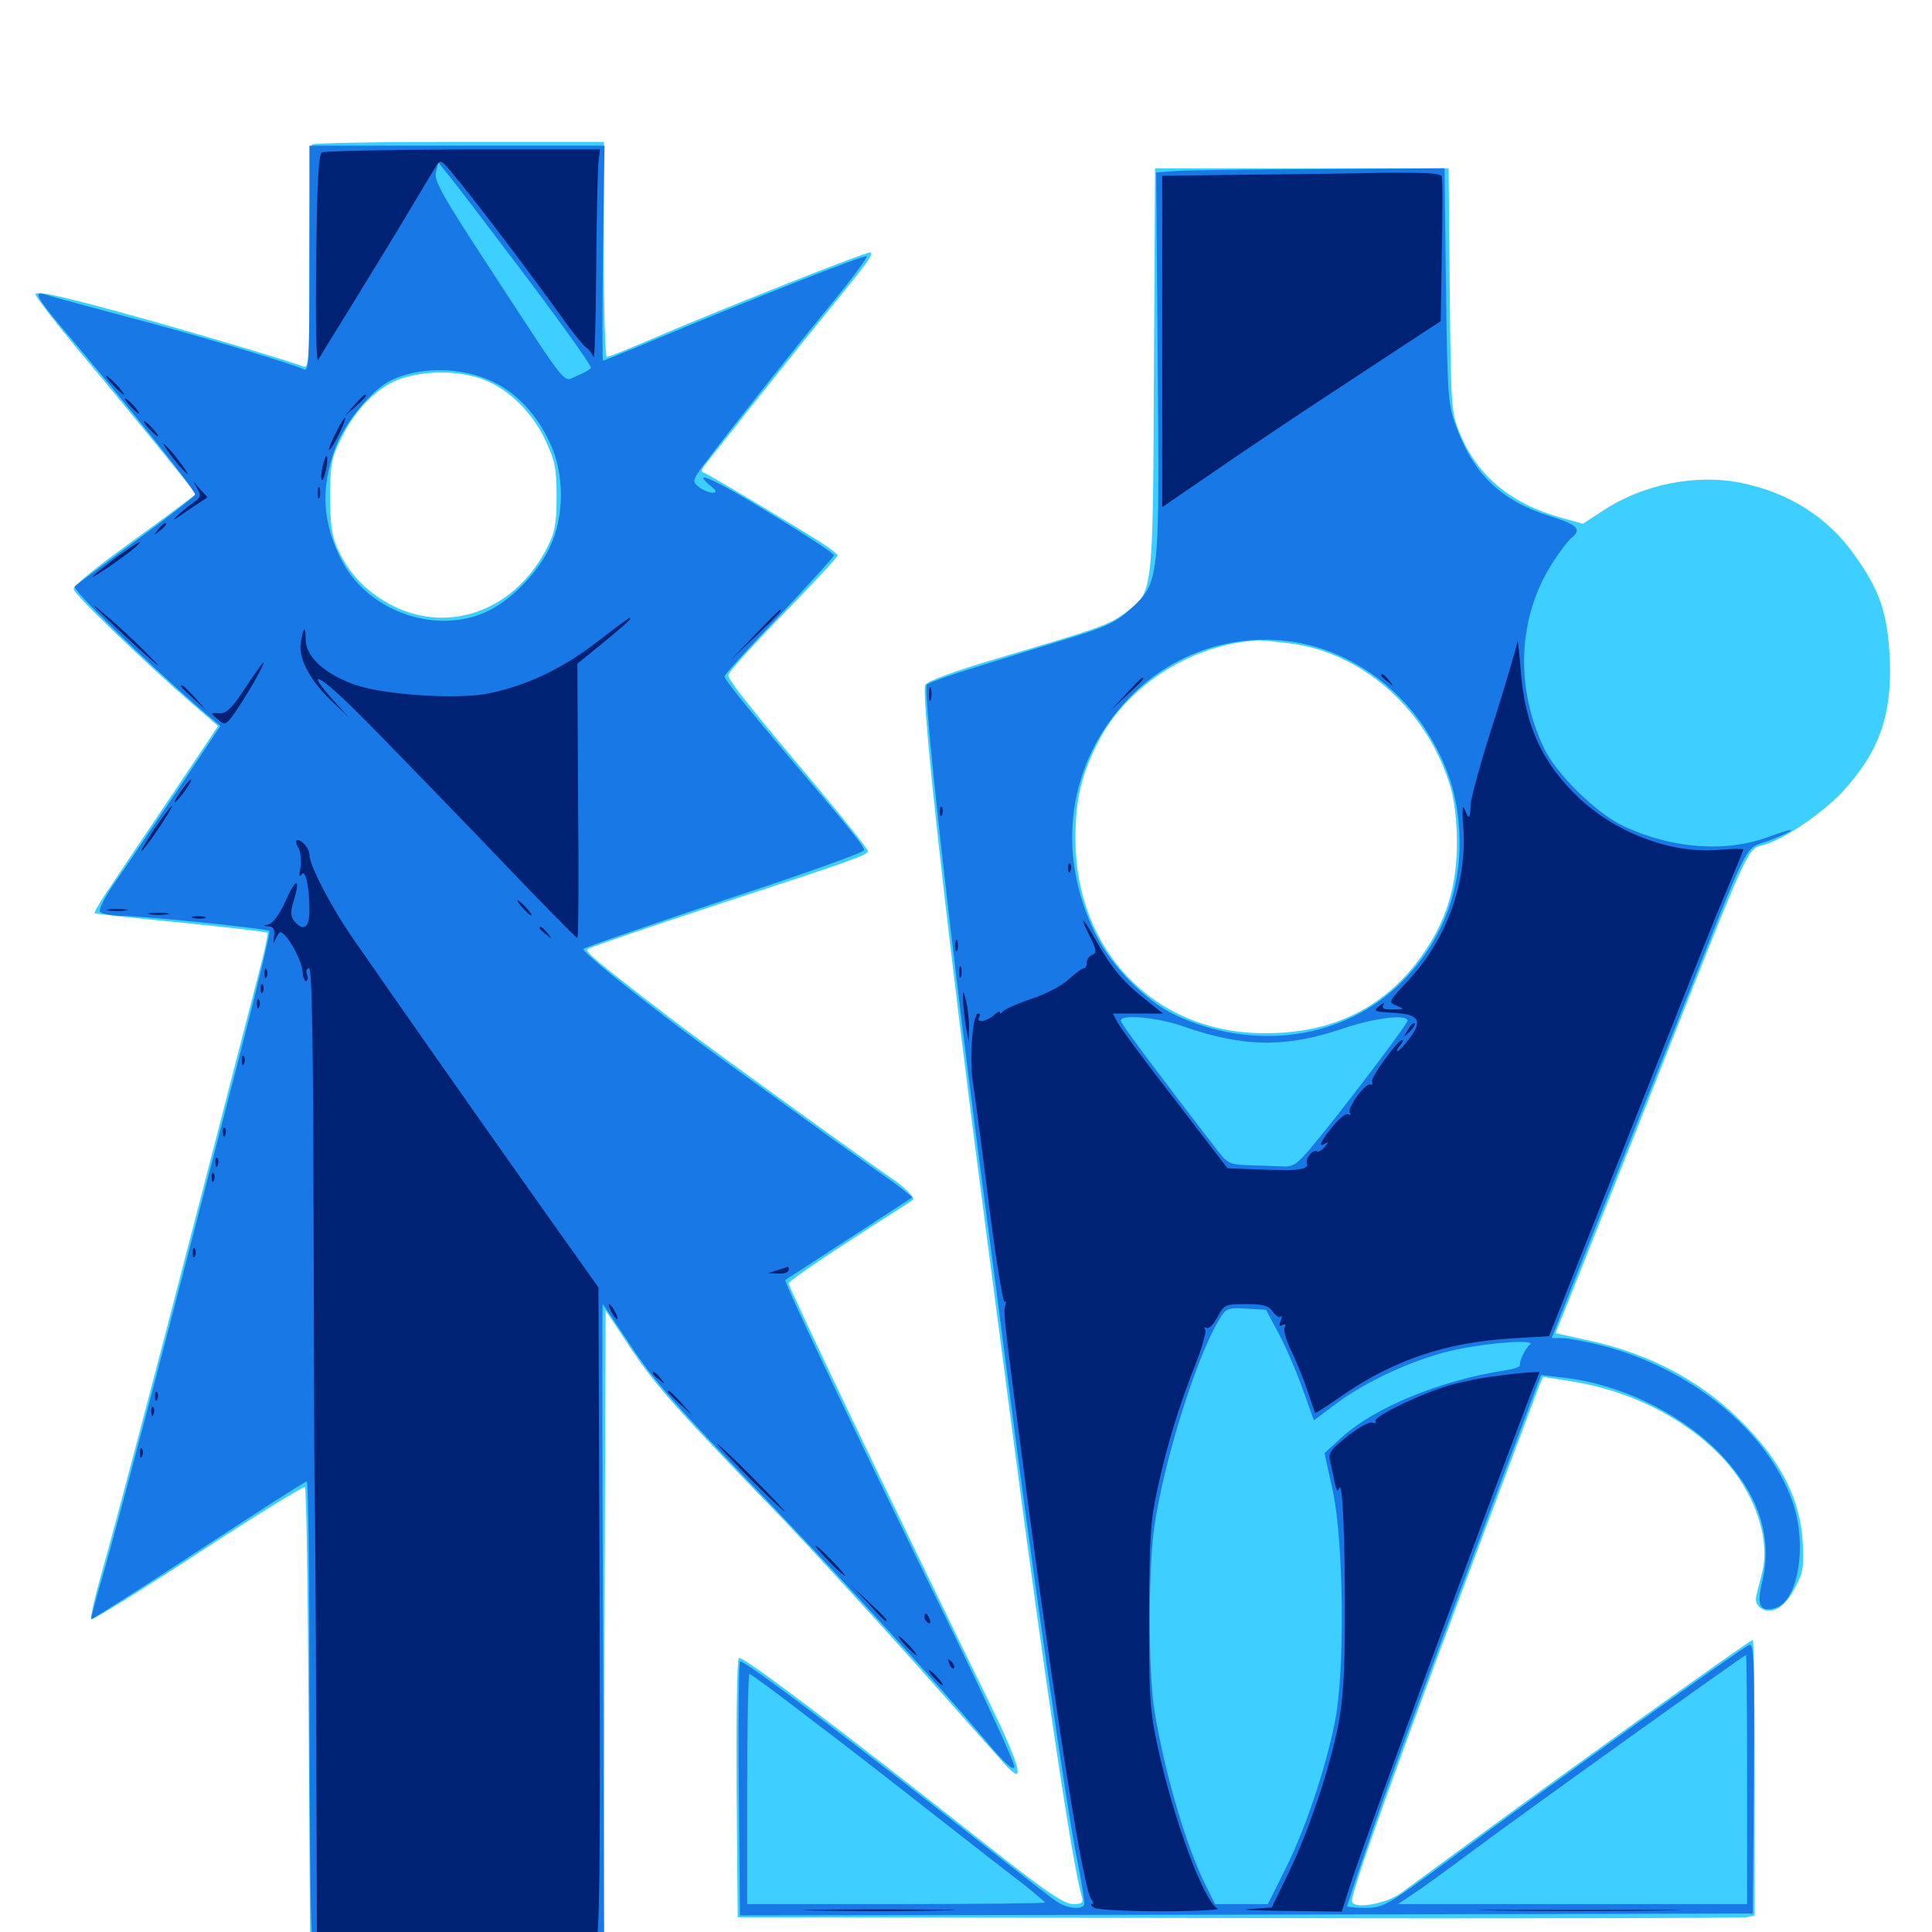 <svg xmlns="http://www.w3.org/2000/svg" viewBox="0 -1000 1000 1000">
	<path fill="#3ccfff" d="M161.523 -925.195C160.742 -924.609 160.156 -898.047 160.156 -866.406C160.156 -812.5 159.961 -808.984 156.836 -810.352C151.367 -812.695 93.555 -829.883 65.43 -837.5C32.031 -846.68 19.727 -849.414 18.359 -847.852C17.773 -847.266 28.125 -833.789 41.406 -817.773C54.688 -801.953 73.633 -778.906 83.594 -766.602L101.562 -744.336L92.188 -737.305C87.109 -733.398 72.852 -723.047 60.547 -714.062C48.242 -705.078 38.086 -696.68 38.086 -695.117C38.086 -692.578 74.805 -657.227 100 -635.352L112.891 -624.219L89.453 -589.258C76.562 -570.117 62.109 -548.633 57.227 -541.211C52.148 -533.984 48.633 -527.734 49.023 -527.344C49.414 -526.953 69.531 -524.805 93.75 -522.461C117.969 -519.922 138.086 -517.773 138.477 -517.188C138.867 -516.797 136.914 -507.422 133.984 -496.484C131.055 -485.352 117.773 -433.789 104.297 -381.641C77.93 -279.883 60.156 -212.5 51.562 -182.031C48.633 -171.484 46.68 -162.5 47.266 -161.914C47.852 -161.328 72.656 -176.562 102.539 -196.094C132.422 -215.625 157.227 -230.859 157.812 -230.273C158.594 -229.688 159.375 -174.609 159.766 -108.008L160.547 12.891H236.523H312.5L312.891 -154.297L313.477 -321.68L326.562 -301.953C339.453 -282.812 348.438 -272.461 405.469 -213.477C420.508 -197.656 450.781 -164.648 472.656 -140.234C494.531 -115.625 515.43 -91.992 519.336 -87.695C530.859 -74.609 528.906 -83.984 513.672 -115.43C459.961 -225.391 408.203 -333.594 408.203 -335.742C408.203 -336.914 428.125 -350.391 452.148 -365.82C462.891 -372.656 472.07 -378.516 472.461 -378.906C473.828 -380.078 468.359 -385.547 460.156 -391.016C442.578 -403.125 365.039 -459.18 346.68 -473.242C308.008 -502.93 302.734 -507.422 304.102 -508.789C305.078 -509.57 334.18 -519.531 369.141 -531.055C443.164 -555.273 449.219 -557.422 449.219 -559.57C449.219 -560.352 438.086 -574.414 424.414 -590.82C388.086 -633.984 376.953 -647.852 376.953 -650.586C376.953 -651.953 389.648 -666.016 405.273 -682.031C420.898 -698.047 433.594 -711.719 433.594 -712.5C433.594 -713.086 429.883 -716.016 425.391 -718.945C410.547 -728.32 366.797 -754.492 364.453 -755.273C362.891 -755.859 362.891 -756.641 364.453 -758.789C365.625 -760.352 376.172 -773.438 387.5 -787.891C399.023 -802.344 416.992 -824.805 427.344 -837.5C450 -865.234 451.953 -867.969 450.586 -869.336C449.609 -870.312 369.922 -838.672 333.398 -822.852C323.633 -818.75 315.039 -815.234 314.062 -815.234C313.281 -815.234 312.5 -840.234 312.5 -870.898V-926.562H237.695C196.484 -926.562 162.109 -925.977 161.523 -925.195ZM247.461 -804.492C261.328 -800.391 275.195 -787.5 282.422 -771.875C287.305 -761.328 288.086 -757.227 288.086 -742.969C288.086 -729.688 287.305 -724.609 283.594 -717.383C267.578 -684.766 233.398 -671.484 203.516 -686.328C190.234 -693.164 181.055 -702.344 175 -715.43C171.68 -722.656 170.898 -728.32 170.898 -742.969C170.898 -759.57 171.484 -762.695 176.562 -773.047C184.18 -788.672 196.289 -800.586 208.398 -804.297C220.703 -808.008 235.156 -808.203 247.461 -804.492ZM597.266 -808.008C596.68 -689.648 597.07 -693.555 581.641 -682.227C573.438 -676.367 568.359 -674.609 514.844 -658.789C493.164 -652.344 479.688 -647.266 478.906 -645.508C476.562 -639.453 490.82 -511.914 509.961 -366.016C514.258 -333.203 521.289 -279.688 525.586 -246.875C541.016 -129.297 554.883 -36.133 559.766 -18.945C560.938 -15.039 560.352 -14.453 555.273 -14.453C550.781 -14.453 541.016 -21.094 511.523 -44.336C433.594 -105.859 383.984 -143.359 382.422 -141.797C381.445 -140.82 381.055 -110.352 381.25 -73.828L381.836 -7.617L640.625 -7.227C783.008 -6.836 901.367 -7.227 903.906 -7.617L908.203 -8.594V-79.883C908.203 -119.141 907.812 -151.172 907.227 -151.172C905.859 -151.172 833.203 -99.219 777.539 -58.594C752.539 -40.234 728.711 -22.852 724.805 -19.922C717.383 -14.648 701.172 -11.719 699.805 -15.625C698.633 -19.141 723.047 -87.109 780.273 -239.062C788.086 -259.961 795.508 -279.492 796.484 -282.227L798.633 -287.305L813.867 -284.961C843.359 -280.078 870.117 -266.992 889.453 -247.656C907.422 -229.688 916.602 -204.492 912.109 -186.133C910.938 -181.445 909.375 -175.781 908.984 -173.633C908.398 -171.094 909.375 -168.945 911.719 -167.383C917.383 -164.062 924.023 -168.164 929.297 -178.516C933.398 -186.133 933.789 -189.258 933.008 -202.734C931.641 -223.242 922.656 -241.797 904.883 -260.547C883.008 -283.984 855.078 -299.219 821.094 -306.445L805.078 -309.961L808.789 -318.945C810.742 -323.828 831.25 -375.391 854.297 -433.398C908.008 -569.336 903.906 -559.961 913.672 -562.891C924.219 -566.211 942.773 -578.711 953.516 -590.039C972.656 -610.742 979.492 -629.883 978.125 -659.766C976.953 -682.812 972.852 -694.727 959.766 -712.891C946.094 -732.227 925.977 -744.922 901.562 -750C878.32 -754.883 850.586 -749.414 830.078 -735.938L819.336 -728.906L808.008 -732.031C782.031 -739.258 764.648 -753.711 755.664 -775.586C751.172 -786.523 750.977 -788.672 750.391 -850L749.805 -912.891H673.828H597.852ZM668.945 -666.797C706.445 -661.523 739.258 -631.641 750.781 -592.578C752.734 -586.133 754.102 -574.805 754.102 -564.258C754.102 -542.773 749.414 -525.977 738.672 -509.375C719.141 -479.297 690.625 -464.648 653.125 -465.234C597.07 -465.82 556.641 -508.203 556.641 -566.016C556.641 -586.328 559.766 -599.414 568.945 -616.992C584.18 -645.898 617.773 -666.797 651.367 -668.555C653.516 -668.555 661.523 -667.773 668.945 -666.797Z"/>
	<path fill="#1878e5" d="M160.156 -866.016C160.156 -810.742 159.961 -807.422 156.836 -808.984C152.734 -811.133 108.789 -824.414 82.031 -831.641C51.172 -839.844 26.562 -846.484 23.047 -847.656C17.188 -849.414 19.141 -845.703 31.836 -830.664C63.672 -793.164 101.562 -745.898 100.977 -743.945C100.586 -742.969 86.914 -732.227 70.312 -720.117C53.906 -708.008 39.648 -697.461 38.672 -696.484C37.109 -694.922 73.047 -659.766 102.344 -634.18L114.062 -624.219L91.406 -590.234C78.906 -571.68 64.648 -550.586 59.57 -543.359C54.492 -536.133 50.977 -529.297 51.758 -528.125C52.344 -527.148 57.031 -526.172 62.109 -525.977C74.219 -525.977 138.281 -519.336 139.453 -518.164C140.039 -517.578 133.008 -488.281 123.828 -452.93C84.57 -300.781 59.766 -207.227 53.516 -185.547C49.805 -172.852 46.875 -162.109 47.266 -161.914C47.656 -161.719 72.461 -177.539 102.539 -197.266C132.617 -216.992 157.812 -233.203 158.789 -233.203C159.57 -233.203 160.156 -183.594 160.156 -123.047C160.156 -62.695 160.742 -7.617 161.328 -0.977L162.695 10.938H237.695H312.695L312.109 -157.031C311.719 -249.414 311.719 -325 311.914 -325C312.109 -325 317.969 -316.211 325 -305.664C339.062 -284.375 346.875 -275.586 400.586 -219.531C438.672 -179.688 486.719 -126.953 510.547 -98.633C520.117 -87.109 524.609 -83.203 525 -85.547C525.391 -87.305 508.984 -122.852 488.672 -164.453C445.508 -252.734 405.469 -336.719 406.445 -337.5C406.836 -337.695 421.875 -347.461 439.844 -359.18L472.266 -380.273L467.188 -384.375C464.258 -386.719 459.961 -389.844 457.617 -391.406C455.273 -392.969 444.336 -400.977 433.203 -408.789C422.07 -416.797 407.812 -427.148 401.367 -431.836C366.797 -456.641 351.953 -467.578 327.734 -486.523C313.086 -498.047 301.367 -508.008 301.953 -508.789C302.344 -509.57 335.352 -520.898 375 -534.18C414.844 -547.266 447.266 -558.789 447.266 -559.961C447.266 -561.914 441.211 -569.531 409.18 -607.227C384.766 -636.133 375 -648.242 375 -650C375 -650.781 387.695 -664.844 403.32 -681.25C418.945 -697.852 431.641 -711.914 431.641 -712.5C431.641 -713.672 417.578 -722.852 388.867 -740.234C368.359 -752.539 358.203 -756.641 367.383 -748.828C370.898 -746.094 371.289 -745.117 368.945 -744.922C367.383 -744.922 364.258 -746.094 362.109 -747.656C358.789 -750.195 358.594 -750.977 361.133 -755.078C364.258 -760.156 406.055 -813.281 432.227 -845.117C441.797 -856.836 449.023 -866.797 448.633 -867.383C447.656 -868.359 387.891 -844.727 335.742 -822.852C323.047 -817.578 312.5 -813.281 312.109 -813.281C311.719 -813.281 311.719 -838.281 312.109 -868.945L312.891 -924.609H236.523H160.156ZM271.68 -857.617C291.016 -832.031 306.25 -810.547 305.859 -809.57C305.273 -808.594 301.953 -806.836 298.633 -805.469C291.211 -802.344 295.508 -796.875 254.688 -859.375C229.102 -898.438 224.609 -906.445 225.586 -910.742L226.953 -915.82L231.641 -909.961C234.375 -906.836 252.344 -883.203 271.68 -857.617ZM255.273 -802.344C267.578 -796.484 278.125 -785.156 284.766 -770.508C292.188 -754.688 292.188 -732.812 284.766 -717.188C278.711 -704.102 265.625 -690.43 253.516 -684.18C227.344 -670.898 191.602 -682.617 177.344 -708.984C166.797 -728.906 165.625 -747.266 173.828 -768.75C178.32 -780.859 192.188 -797.852 201.562 -802.734C216.406 -810.352 238.672 -810.352 255.273 -802.344ZM609.18 -911.523L598.438 -910.742L599.219 -812.695C600.195 -699.023 600.195 -698.633 585.156 -684.766C577.93 -678.125 572.656 -675.586 554.297 -669.922C542.188 -666.211 520.703 -659.57 506.445 -655.078C492.188 -650.781 480.273 -646.484 479.688 -645.508C477.539 -642.188 492.773 -506.25 507.812 -392.383C510.938 -368.75 517.578 -318.164 522.461 -280.078C535.352 -179.688 552.148 -63.867 557.422 -37.891C559.961 -25.586 561.523 -14.844 561.133 -14.062C559.766 -11.328 551.758 -12.305 546.875 -15.82C544.141 -17.578 527.93 -30.273 510.742 -43.75C441.797 -98.242 384.18 -141.602 383.008 -140.039C382.422 -139.258 382.031 -109.18 382.422 -73.438L383.008 -8.594L645.117 -8.984L907.227 -9.57L907.812 -79.688C908.203 -140.234 907.812 -149.414 905.469 -148.633C901.758 -147.266 804.688 -77.734 754.297 -40.43C717.773 -13.477 716.211 -12.5 706.836 -12.5C701.562 -12.5 697.266 -12.891 697.266 -13.281C697.266 -13.672 701.953 -27.93 707.812 -44.922C718.164 -75.586 724.023 -91.602 772.852 -222.266L797.656 -288.281L809.375 -286.914C837.891 -283.789 868.945 -268.945 888.867 -249.023C909.961 -227.734 917.773 -205.078 912.109 -181.25C909.18 -169.141 910.742 -165.625 918.555 -167.578C930.664 -170.508 935.742 -200.391 927.734 -222.852C914.844 -259.375 875.391 -291.602 829.297 -303.516C820.703 -305.664 811.328 -307.422 808.398 -307.422H803.125L821.094 -352.93C831.055 -377.734 851.562 -429.492 866.797 -467.578C907.812 -571.094 901.953 -559.57 916.016 -565.039C922.656 -567.578 927.539 -569.922 927.148 -570.312C926.758 -570.703 921.68 -569.141 915.82 -566.992C893.75 -558.594 865.43 -560.547 840.234 -572.461C826.367 -578.906 805.078 -599.805 799.023 -613.086C783.984 -644.922 785.742 -680.859 803.516 -708.594C807.031 -714.062 811.328 -719.727 813.086 -721.289C818.945 -725.977 816.797 -728.32 802.344 -732.812C777.539 -740.625 763.281 -753.906 754.297 -777.734C749.414 -790.625 749.219 -791.992 748.438 -851.953L747.656 -912.891L683.984 -912.5C648.828 -912.305 615.234 -911.914 609.18 -911.523ZM678.711 -665.82C703.711 -659.18 726.172 -642.188 740.039 -618.945C749.609 -602.93 754.297 -588.086 755.273 -570.117C757.031 -540.234 746.875 -513.086 725.586 -491.797C696.094 -462.109 649.023 -455.273 608.008 -474.805C593.164 -481.641 574.805 -500.391 566.992 -516.602C546.094 -559.18 552.734 -605.664 584.375 -638.672C608.789 -664.258 644.922 -674.609 678.711 -665.82ZM612.5 -468.75C643.555 -457.812 666.016 -457.617 695.508 -467.773C711.914 -473.242 728.516 -475.195 728.516 -471.68C728.516 -469.727 692.383 -422.266 678.516 -405.859C671.289 -397.266 669.141 -395.898 663.672 -396.289C660.156 -396.484 652.344 -396.68 646.484 -396.875C635.938 -397.266 635.352 -397.656 628.516 -406.641C624.609 -411.719 612.109 -427.93 600.781 -442.969C589.453 -457.812 580.078 -470.703 580.078 -471.68C580.078 -475.195 599.219 -473.438 612.5 -468.75ZM661.523 -310.352C665.039 -303.906 670.703 -291.016 674.023 -281.641L680.078 -264.844L690.234 -272.461C706.25 -284.961 733.789 -297.461 754.297 -301.562C772.07 -305.273 795.898 -306.836 791.797 -303.906C789.648 -302.344 786.328 -295.508 786.719 -293.359C786.914 -292.578 783.789 -291.406 779.688 -290.82C746.289 -285.742 712.109 -271.875 694.727 -256.25L685.547 -247.852L689.844 -228.32C695.508 -201.953 696.289 -134.18 690.82 -108.203C685.938 -83.789 675.391 -52.734 665.234 -32.422L656.25 -14.453H642.578H628.906L624.219 -23.828C613.867 -44.336 602.539 -83.398 597.461 -115.039C594.336 -134.766 594.336 -188.086 597.461 -209.766C602.344 -243.555 619.336 -297.852 631.055 -316.992C634.57 -322.852 635.352 -323.242 645.117 -322.656L655.273 -322.07ZM904.297 -78.906V-14.453H814.062H723.633L731.445 -19.727C735.742 -22.461 749.414 -32.422 761.719 -41.602C786.523 -60.156 902.734 -143.359 903.711 -143.359C904.102 -143.359 904.297 -114.453 904.297 -78.906ZM417.578 -111.719C433.398 -99.805 462.109 -77.539 481.445 -62.305C500.781 -47.266 522.07 -30.469 528.906 -25.391C535.547 -20.117 541.016 -15.43 541.016 -15.234C541.016 -14.844 506.25 -14.453 463.867 -14.453H386.719V-74.023C386.719 -106.836 387.305 -133.594 387.891 -133.594C388.477 -133.594 401.953 -123.828 417.578 -111.719Z"/>
	<path fill="#002274" d="M166.602 -921.094C164.844 -919.922 164.062 -904.883 163.672 -865.234C163.281 -835.352 163.672 -812.109 164.648 -813.672C165.43 -815.039 173.633 -828.516 183.008 -843.555C192.188 -858.594 205.469 -880.078 212.109 -891.406C218.945 -902.734 225.195 -913.281 226.172 -914.844C227.734 -917.188 228.711 -916.797 232.812 -911.914C246.289 -895.898 272.461 -861.328 293.359 -832.227C297.461 -826.562 301.953 -821.289 303.32 -820.117C304.883 -819.141 306.445 -816.797 307.227 -815.234C307.812 -813.672 308.398 -834.375 308.594 -861.133C308.789 -888.086 309.375 -912.891 309.766 -916.211L310.547 -922.656H239.648C200.781 -922.461 167.969 -921.875 166.602 -921.094ZM643.164 -909.57L601.562 -908.984V-823.242V-737.5L627.539 -755.273C641.797 -765.234 674.219 -786.914 699.609 -803.516L745.703 -833.789L746.289 -869.922C746.68 -889.844 746.68 -907.227 746.289 -908.594C745.898 -910.352 738.281 -910.742 715.039 -910.547C698.242 -910.156 665.82 -909.766 643.164 -909.57ZM58.594 -800.586C61.133 -797.852 63.672 -795.703 64.062 -795.703C64.648 -795.703 63.086 -797.852 60.547 -800.586C58.008 -803.32 55.469 -805.469 55.078 -805.469C54.492 -805.469 56.055 -803.32 58.594 -800.586ZM183.398 -790.43L178.711 -784.961L184.18 -789.648C189.062 -794.141 190.43 -795.703 188.867 -795.703C188.477 -795.703 186.133 -793.359 183.398 -790.43ZM67.383 -789.844C69.336 -787.695 71.289 -785.938 71.875 -785.938C72.461 -785.938 71.289 -787.695 69.336 -789.844C67.383 -791.992 65.43 -793.75 64.844 -793.75C64.258 -793.75 65.43 -791.992 67.383 -789.844ZM173.828 -775.977C171.484 -771.484 169.922 -767.578 170.312 -767.188C170.898 -766.797 173.047 -770.508 175.391 -775.195C180.664 -786.133 179.297 -786.914 173.828 -775.977ZM77.148 -778.125C79.102 -775.977 81.055 -774.219 81.641 -774.219C82.227 -774.219 81.055 -775.977 79.102 -778.125C77.148 -780.273 75.195 -782.031 74.609 -782.031C74.023 -782.031 75.195 -780.273 77.148 -778.125ZM89.844 -762.5C93.164 -758.203 96.484 -754.688 97.07 -754.688C97.461 -754.688 95.117 -758.203 91.797 -762.5C88.477 -766.797 85.156 -770.312 84.57 -770.312C84.18 -770.312 86.523 -766.797 89.844 -762.5ZM166.992 -758.594C166.211 -755.273 166.016 -751.953 166.602 -751.562C166.992 -750.977 167.969 -753.516 168.75 -756.836C170.312 -765.039 168.75 -766.602 166.992 -758.594ZM101.953 -747.461C104.102 -743.555 103.906 -742.578 100.586 -740.234C96.094 -737.109 87.695 -729.688 90.82 -731.445C91.797 -732.227 96.094 -734.961 100 -737.695L107.422 -742.578L103.32 -747.07C99.609 -751.562 99.609 -751.562 101.953 -747.461ZM164.453 -744.922C164.453 -742.188 164.844 -741.211 165.43 -742.578C165.82 -743.75 165.82 -746.094 165.43 -747.461C164.844 -748.633 164.453 -747.656 164.453 -744.922ZM81.836 -725.977C79.297 -722.852 79.492 -722.656 82.617 -725.195C84.375 -726.562 85.938 -728.125 85.938 -728.516C85.938 -730.078 84.375 -729.102 81.836 -725.977ZM60.742 -711.914C55.078 -707.617 49.414 -703.125 48.047 -701.758C45.703 -699.023 65.625 -712.695 70.312 -716.992C75.391 -721.68 71.484 -719.531 60.742 -711.914ZM49.805 -685.156C64.062 -670.898 88.086 -649.219 80.078 -657.617C75.195 -662.891 65.234 -672.461 57.617 -679.102C50.195 -685.547 46.68 -688.281 49.805 -685.156ZM390.625 -671.289L377.93 -658.008L391.211 -670.703C403.32 -682.422 405.273 -684.375 403.711 -684.375C403.516 -684.375 397.461 -678.516 390.625 -671.289ZM308.008 -666.992C290.625 -653.711 272.852 -645.312 253.516 -641.211C238.477 -637.891 201.172 -640.039 185.156 -645.117C168.945 -650.391 158.203 -659.766 158.203 -668.945C158.203 -676.758 157.031 -675.781 155.664 -667.188C154.297 -659.18 160.742 -647.266 172.266 -636.523L180.469 -628.711L172.07 -638.086C157.422 -654.492 165.43 -650.781 183.789 -632.422C193.555 -622.852 223.047 -592.383 249.609 -564.844C275.977 -537.109 298.242 -514.453 298.828 -514.453C299.414 -514.453 299.609 -546.484 299.219 -585.547L298.828 -656.445L312.5 -667.578C319.922 -673.633 326.172 -679.102 326.172 -679.492C326.172 -680.859 326.758 -681.25 308.008 -666.992ZM785.352 -667.773C785.156 -665.625 779.688 -647.266 773.242 -626.758C766.602 -606.445 761.328 -586.719 761.133 -583.398C761.133 -575.781 760.156 -575.391 758.008 -581.445C757.031 -583.984 756.641 -580.273 757.422 -571.68C759.375 -543.359 749.023 -514.258 729.297 -492.969C718.555 -481.445 718.359 -481.25 722.852 -479.492C727.148 -477.734 727.148 -477.539 721.094 -477.539C716.406 -477.344 715.039 -477.93 716.016 -479.883C716.992 -481.25 716.016 -481.055 713.867 -479.297C710.547 -476.562 711.133 -476.367 721.094 -475.781C734.57 -475 736.523 -471.875 729.492 -462.5C726.758 -458.789 723.828 -455.859 723.242 -455.859C722.656 -455.859 723.242 -457.227 724.609 -458.789C725.977 -460.352 726.562 -461.719 725.781 -461.719C723.438 -461.719 708.984 -441.797 710.156 -440.039C710.742 -439.062 710.352 -438.477 709.18 -438.672C706.641 -439.453 697.07 -426.367 698.633 -424.023C699.219 -422.852 699.023 -422.656 697.852 -423.242C696.68 -424.023 693.164 -421.094 689.648 -416.797C683.203 -408.789 682.031 -405.859 686.133 -408.203C687.695 -409.18 687.695 -408.789 685.742 -406.445C684.375 -404.688 682.422 -403.516 681.641 -404.102C679.492 -405.469 675.195 -399.805 676.562 -397.656C677.148 -396.484 675.781 -395.312 673.242 -394.922C668.945 -394.141 665.82 -394.141 645.312 -394.922L635.352 -395.312L608.203 -430.664C593.164 -450 579.883 -467.969 578.516 -470.703L575.977 -475.391H589.062H601.953L592.188 -483.203C581.055 -491.992 574.805 -499.609 566.406 -514.648C559.961 -526.367 558.398 -526.367 564.453 -514.648C567.578 -508.203 567.773 -506.836 565.43 -505.859C563.867 -505.273 562.5 -503.516 562.5 -501.758C562.5 -500.195 561.914 -498.828 560.938 -498.828C560.156 -498.828 556.641 -496.289 553.125 -493.164C549.805 -489.844 541.016 -485.352 533.789 -483.008C526.367 -480.469 519.922 -477.539 519.141 -476.562C518.359 -475.391 517.578 -475.195 517.578 -475.977C517.578 -476.953 516.211 -476.172 514.453 -474.609C511.133 -471.289 504.883 -470.312 506.836 -473.438C507.422 -474.609 507.227 -475.391 506.25 -475.391C503.32 -475.391 501.562 -450.781 503.711 -438.672C504.688 -432.617 508.398 -404.492 511.914 -376.367C515.43 -348.242 519.141 -325.781 519.922 -326.172C520.703 -326.758 520.898 -325.781 520.312 -324.219C519.141 -321.094 519.727 -316.406 533.203 -213.672C548.438 -99.609 560.938 -21.875 564.844 -16.992C566.016 -15.625 566.211 -14.453 565.234 -14.453C564.258 -14.453 564.844 -13.477 566.406 -12.5C567.969 -11.523 583.789 -10.742 601.562 -10.742C619.336 -10.742 632.227 -11.523 630.273 -12.109C623.438 -15.039 607.422 -58.008 599.219 -95.898C595.117 -114.648 594.727 -122.07 594.727 -163.867C594.922 -204.688 595.508 -213.281 599.219 -229.883C604.102 -252.539 610.547 -273.047 618.945 -294.336C622.266 -302.734 624.414 -310.547 623.828 -311.719C623.047 -312.891 623.242 -313.281 624.414 -312.695C625.586 -311.914 628.125 -314.453 630.078 -318.164C633.594 -324.805 634.18 -325 644.922 -325C653.711 -325 656.641 -324.219 658.789 -321.094C660.352 -318.945 662.109 -317.773 662.891 -318.555C663.672 -319.336 663.672 -318.359 662.891 -316.406C661.914 -313.867 662.109 -313.086 663.672 -314.062C665.234 -314.844 665.625 -314.453 664.844 -312.695C664.258 -311.133 666.016 -305.469 668.555 -300.391C671.094 -295.117 674.805 -285.938 676.758 -280.078C678.711 -274.219 680.469 -269.141 680.664 -268.75C681.055 -268.359 686.914 -272.266 693.945 -277.148C720.898 -295.898 747.852 -305.078 782.227 -307.227L801.758 -308.398L821.875 -359.18C877.734 -500 885.938 -520.898 893.75 -539.258C898.438 -550.391 902.344 -559.766 902.344 -560.352C902.344 -560.742 896.875 -560.742 890.234 -560.156C866.016 -557.812 837.5 -568.359 817.969 -586.328C798.438 -604.492 789.258 -624.219 787.109 -653.125C786.328 -663.281 785.547 -669.922 785.352 -667.773ZM126.953 -643.945C120.312 -633.789 117.188 -630.664 113.867 -630.859C108.398 -631.055 108.594 -631.25 113.086 -627.344C116.602 -624.219 117.188 -624.609 123.633 -634.18C130.273 -644.336 137.305 -657.031 136.328 -657.031C135.938 -657.031 131.641 -651.172 126.953 -643.945ZM714.844 -650.391C714.844 -650 716.406 -648.438 718.359 -647.07C721.289 -644.531 721.484 -644.727 718.945 -647.852C716.406 -650.977 714.844 -651.953 714.844 -650.391ZM583.008 -641.016L575.195 -632.617L583.594 -640.43C591.211 -647.461 592.773 -649.219 591.211 -649.219C590.82 -649.219 587.109 -645.508 583.008 -641.016ZM93.75 -644.727C93.75 -644.336 96.68 -641.602 100.195 -638.281L106.445 -632.617L100.781 -639.062C95.312 -644.922 93.75 -646.289 93.75 -644.727ZM480.859 -640.43C480.859 -637.305 481.25 -636.133 481.836 -638.086C482.227 -639.844 482.227 -642.578 481.836 -643.945C481.25 -645.117 480.859 -643.75 480.859 -640.43ZM93.75 -590.625C91.406 -587.5 90.039 -584.766 90.625 -584.766C91.016 -584.766 93.359 -587.5 95.703 -590.625C98.047 -593.945 99.414 -596.484 98.828 -596.484C98.438 -596.484 96.094 -593.945 93.75 -590.625ZM80.078 -571.094C75.781 -564.648 72.656 -559.375 73.047 -559.375C73.633 -559.375 77.734 -564.648 82.031 -571.094C86.328 -577.539 89.453 -582.812 89.062 -582.812C88.477 -582.812 84.375 -577.539 80.078 -571.094ZM486.523 -579.688C486.523 -577.539 487.109 -576.953 487.695 -578.516C488.281 -579.883 488.086 -581.641 487.5 -582.227C486.914 -583.008 486.328 -581.836 486.523 -579.688ZM154.492 -561.133C155.664 -558.789 156.055 -554.102 155.469 -550.781C154.688 -547.07 154.883 -545.703 156.055 -547.266C158.008 -550.586 160.156 -541.211 160.156 -528.906C160.156 -519.727 157.031 -517.578 152.344 -523.242C150.391 -525.781 150.195 -527.93 152.148 -534.18C155.664 -546.094 153.125 -545.703 147.656 -533.398C144.922 -527.148 141.406 -522.266 139.258 -521.68C136.133 -520.898 136.133 -520.703 139.062 -520.508C141.602 -520.312 142.383 -518.945 141.797 -515.039C141.406 -511.914 141.602 -510.938 141.992 -512.5C142.578 -514.062 143.75 -516.211 144.531 -517.188C146.875 -519.531 156.055 -504.102 156.641 -497.07C156.836 -493.945 157.812 -491.602 158.594 -492.188C159.375 -492.773 159.57 -494.336 158.789 -495.898C158.203 -497.461 158.789 -498.828 159.961 -498.828C161.523 -498.828 162.109 -461.133 162.305 -363.672C162.5 -289.258 162.695 -226.562 162.891 -224.414C163.086 -222.266 163.477 -168.945 163.672 -106.055L164.062 8.398L234.961 8.203C288.086 8.008 306.25 7.422 308.203 5.664C310.352 3.711 310.742 -28.711 310.352 -165.234L309.766 -333.594L282.031 -372.656C252.93 -413.672 201.953 -486.328 182.812 -514.062C171.289 -530.664 160.156 -552.148 160.156 -557.617C160.156 -560.742 156.445 -565.234 153.906 -565.234C152.93 -565.234 153.125 -563.281 154.492 -561.133ZM552.93 -550.391C552.93 -548.242 553.516 -547.656 554.102 -549.219C554.688 -550.586 554.492 -552.344 553.906 -552.93C553.32 -553.711 552.734 -552.539 552.93 -550.391ZM270.508 -530.078C272.461 -527.93 274.414 -526.172 275 -526.172C275.586 -526.172 274.414 -527.93 272.461 -530.078C270.508 -532.227 268.555 -533.984 267.969 -533.984C267.383 -533.984 268.555 -532.227 270.508 -530.078ZM56.25 -528.711C53.711 -529.102 55.664 -529.492 60.547 -529.492C65.43 -529.492 67.383 -529.102 65.039 -528.711C62.5 -528.32 58.594 -528.32 56.25 -528.711ZM77.734 -526.758C75.195 -527.148 77.148 -527.539 82.031 -527.539C86.914 -527.539 88.867 -527.148 86.523 -526.758C83.984 -526.367 80.078 -526.367 77.734 -526.758ZM100.195 -524.805C98.242 -525.391 99.414 -525.781 102.539 -525.781C105.859 -525.781 107.227 -525.391 106.055 -524.805C104.688 -524.414 101.953 -524.414 100.195 -524.805ZM279.297 -519.531C279.297 -519.141 280.859 -517.578 282.812 -516.211C285.742 -513.672 285.938 -513.867 283.398 -516.992C280.859 -520.117 279.297 -521.094 279.297 -519.531ZM494.531 -510.547C494.531 -507.812 494.922 -506.836 495.508 -508.203C495.898 -509.375 495.898 -511.719 495.508 -513.086C494.922 -514.258 494.531 -513.281 494.531 -510.547ZM496.484 -496.875C496.484 -494.141 496.875 -493.164 497.461 -494.531C497.852 -495.703 497.852 -498.047 497.461 -499.414C496.875 -500.586 496.484 -499.609 496.484 -496.875ZM136.914 -495.703C136.914 -493.555 137.5 -492.969 138.086 -494.531C138.672 -495.898 138.477 -497.656 137.891 -498.242C137.305 -499.023 136.719 -497.852 136.914 -495.703ZM134.961 -487.891C134.961 -485.742 135.547 -485.156 136.133 -486.719C136.719 -488.086 136.523 -489.844 135.938 -490.43C135.352 -491.211 134.766 -490.039 134.961 -487.891ZM498.438 -483.203C498.438 -480.469 499.023 -474.414 499.805 -469.531L501.367 -460.742L501.562 -468.555C501.562 -472.852 500.781 -479.102 500 -482.227C498.633 -487.5 498.438 -487.695 498.438 -483.203ZM133.008 -480.078C133.008 -477.93 133.594 -477.344 134.18 -478.906C134.766 -480.273 134.57 -482.031 133.984 -482.617C133.398 -483.398 132.812 -482.227 133.008 -480.078ZM728.711 -466.992C726.172 -462.891 726.367 -462.891 729.688 -466.016C731.641 -467.969 732.812 -469.922 732.227 -470.312C731.641 -470.898 730.078 -469.336 728.711 -466.992ZM125.195 -450.781C125.195 -448.633 125.781 -448.047 126.367 -449.609C126.953 -450.977 126.758 -452.734 126.172 -453.32C125.586 -454.102 125 -452.93 125.195 -450.781ZM115.43 -413.672C115.43 -411.523 116.016 -410.938 116.602 -412.5C117.188 -413.867 116.992 -415.625 116.406 -416.211C115.82 -416.992 115.234 -415.82 115.43 -413.672ZM111.523 -398.047C111.523 -395.898 112.109 -395.312 112.695 -396.875C113.281 -398.242 113.086 -400 112.5 -400.586C111.914 -401.367 111.328 -400.195 111.523 -398.047ZM109.57 -390.234C109.57 -388.086 110.156 -387.5 110.742 -389.062C111.328 -390.43 111.133 -392.188 110.547 -392.773C109.961 -393.555 109.375 -392.383 109.57 -390.234ZM99.805 -351.172C99.805 -349.023 100.391 -348.438 100.977 -350C101.562 -351.367 101.367 -353.125 100.781 -353.711C100.195 -354.492 99.609 -353.32 99.805 -351.172ZM402.344 -342.578L397.461 -341.016L402.93 -340.82C405.859 -340.625 408.203 -341.602 408.203 -342.578C408.203 -343.75 408.008 -344.531 407.812 -344.336C407.422 -344.141 405.078 -343.359 402.344 -342.578ZM316.406 -321.094C317.578 -318.945 318.945 -317.188 319.531 -317.188C319.922 -317.188 319.531 -318.945 318.359 -321.094C317.188 -323.242 315.82 -325 315.234 -325C314.844 -325 315.234 -323.242 316.406 -321.094ZM337.891 -289.062C337.891 -288.672 339.453 -287.109 341.406 -285.742C344.336 -283.203 344.531 -283.398 341.992 -286.523C339.453 -289.648 337.891 -290.625 337.891 -289.062ZM773.828 -287.695C766.992 -286.914 756.445 -284.766 750.391 -283.008C735.352 -278.711 710.547 -266.602 711.914 -264.453C712.5 -263.281 711.914 -263.086 710.352 -263.672C708.789 -264.258 702.93 -260.938 697.461 -256.641C688.672 -249.609 687.305 -247.852 688.477 -243.555C689.062 -240.82 690.234 -235.938 690.82 -232.617C691.797 -228.32 692.383 -227.539 693.164 -229.688C694.922 -234.375 696.289 -202.539 696.094 -160.938C696.094 -134.57 695.117 -120.117 692.773 -107.617C688.086 -83.789 677.344 -52.344 666.992 -30.664L658.203 -12.695L646.875 -11.914C640.82 -11.523 649.023 -11.133 665.234 -10.938L694.531 -10.547L699.023 -24.805C703.516 -38.477 723.828 -94.922 743.945 -149.219C764.648 -205.273 788.867 -269.727 792.773 -279.688L796.875 -289.844L791.406 -289.648C788.477 -289.453 780.664 -288.672 773.828 -287.695ZM80.273 -276.953C80.273 -274.805 80.859 -274.219 81.445 -275.781C82.031 -277.148 81.836 -278.906 81.25 -279.492C80.664 -280.273 80.078 -279.102 80.273 -276.953ZM345.703 -279.492C345.703 -279.102 348.633 -276.367 352.148 -273.047L358.398 -267.383L352.734 -273.828C347.266 -279.688 345.703 -281.055 345.703 -279.492ZM78.32 -269.141C78.32 -266.992 78.906 -266.406 79.492 -267.969C80.078 -269.336 79.883 -271.094 79.297 -271.68C78.711 -272.461 78.125 -271.289 78.32 -269.141ZM387.695 -235.156C397.266 -225.586 405.664 -217.578 406.25 -217.578C406.641 -217.578 399.219 -225.586 389.648 -235.156C380.078 -244.922 371.68 -252.734 371.094 -252.734C370.703 -252.734 378.125 -244.922 387.695 -235.156ZM72.461 -247.656C72.461 -245.508 73.047 -244.922 73.633 -246.484C74.219 -247.852 74.023 -249.609 73.438 -250.195C72.852 -250.977 72.266 -249.805 72.461 -247.656ZM428.711 -192.188C432.812 -187.891 436.719 -184.375 437.305 -184.375C437.891 -184.375 434.766 -187.891 430.664 -192.188C426.562 -196.484 422.656 -200 422.07 -200C421.484 -200 424.609 -196.484 428.711 -192.188ZM449.219 -170.312C453.906 -165.039 458.008 -160.938 458.398 -160.938C459.961 -160.938 458.398 -162.695 449.805 -170.703L440.43 -179.492ZM478.516 -163.086C478.516 -161.914 479.297 -160.547 480.469 -159.961C481.641 -159.375 481.836 -160.156 481.25 -161.719C479.883 -165.234 478.516 -165.82 478.516 -163.086ZM468.75 -148.242C471.289 -145.508 473.828 -143.359 474.219 -143.359C474.805 -143.359 473.242 -145.508 470.703 -148.242C468.164 -150.977 465.625 -153.125 465.234 -153.125C464.648 -153.125 466.211 -150.977 468.75 -148.242ZM491.406 -138.867C491.992 -136.914 493.164 -135.938 493.75 -136.523C494.336 -137.109 493.75 -138.672 492.383 -140.039C490.43 -141.797 490.234 -141.602 491.406 -138.867ZM483.398 -131.641C485.352 -129.492 487.305 -127.734 487.891 -127.734C488.477 -127.734 487.305 -129.492 485.352 -131.641C483.398 -133.789 481.445 -135.547 480.859 -135.547C480.273 -135.547 481.445 -133.789 483.398 -131.641ZM423.438 -11.133C405.859 -11.328 420.117 -11.719 455.078 -11.719C490.039 -11.719 504.297 -11.328 486.914 -11.133C469.336 -10.742 440.82 -10.742 423.438 -11.133ZM775 -11.133C750.977 -11.328 770.117 -11.523 817.383 -11.523C864.648 -11.523 884.18 -11.328 860.938 -11.133C837.695 -10.742 799.023 -10.742 775 -11.133Z"/>
</svg>